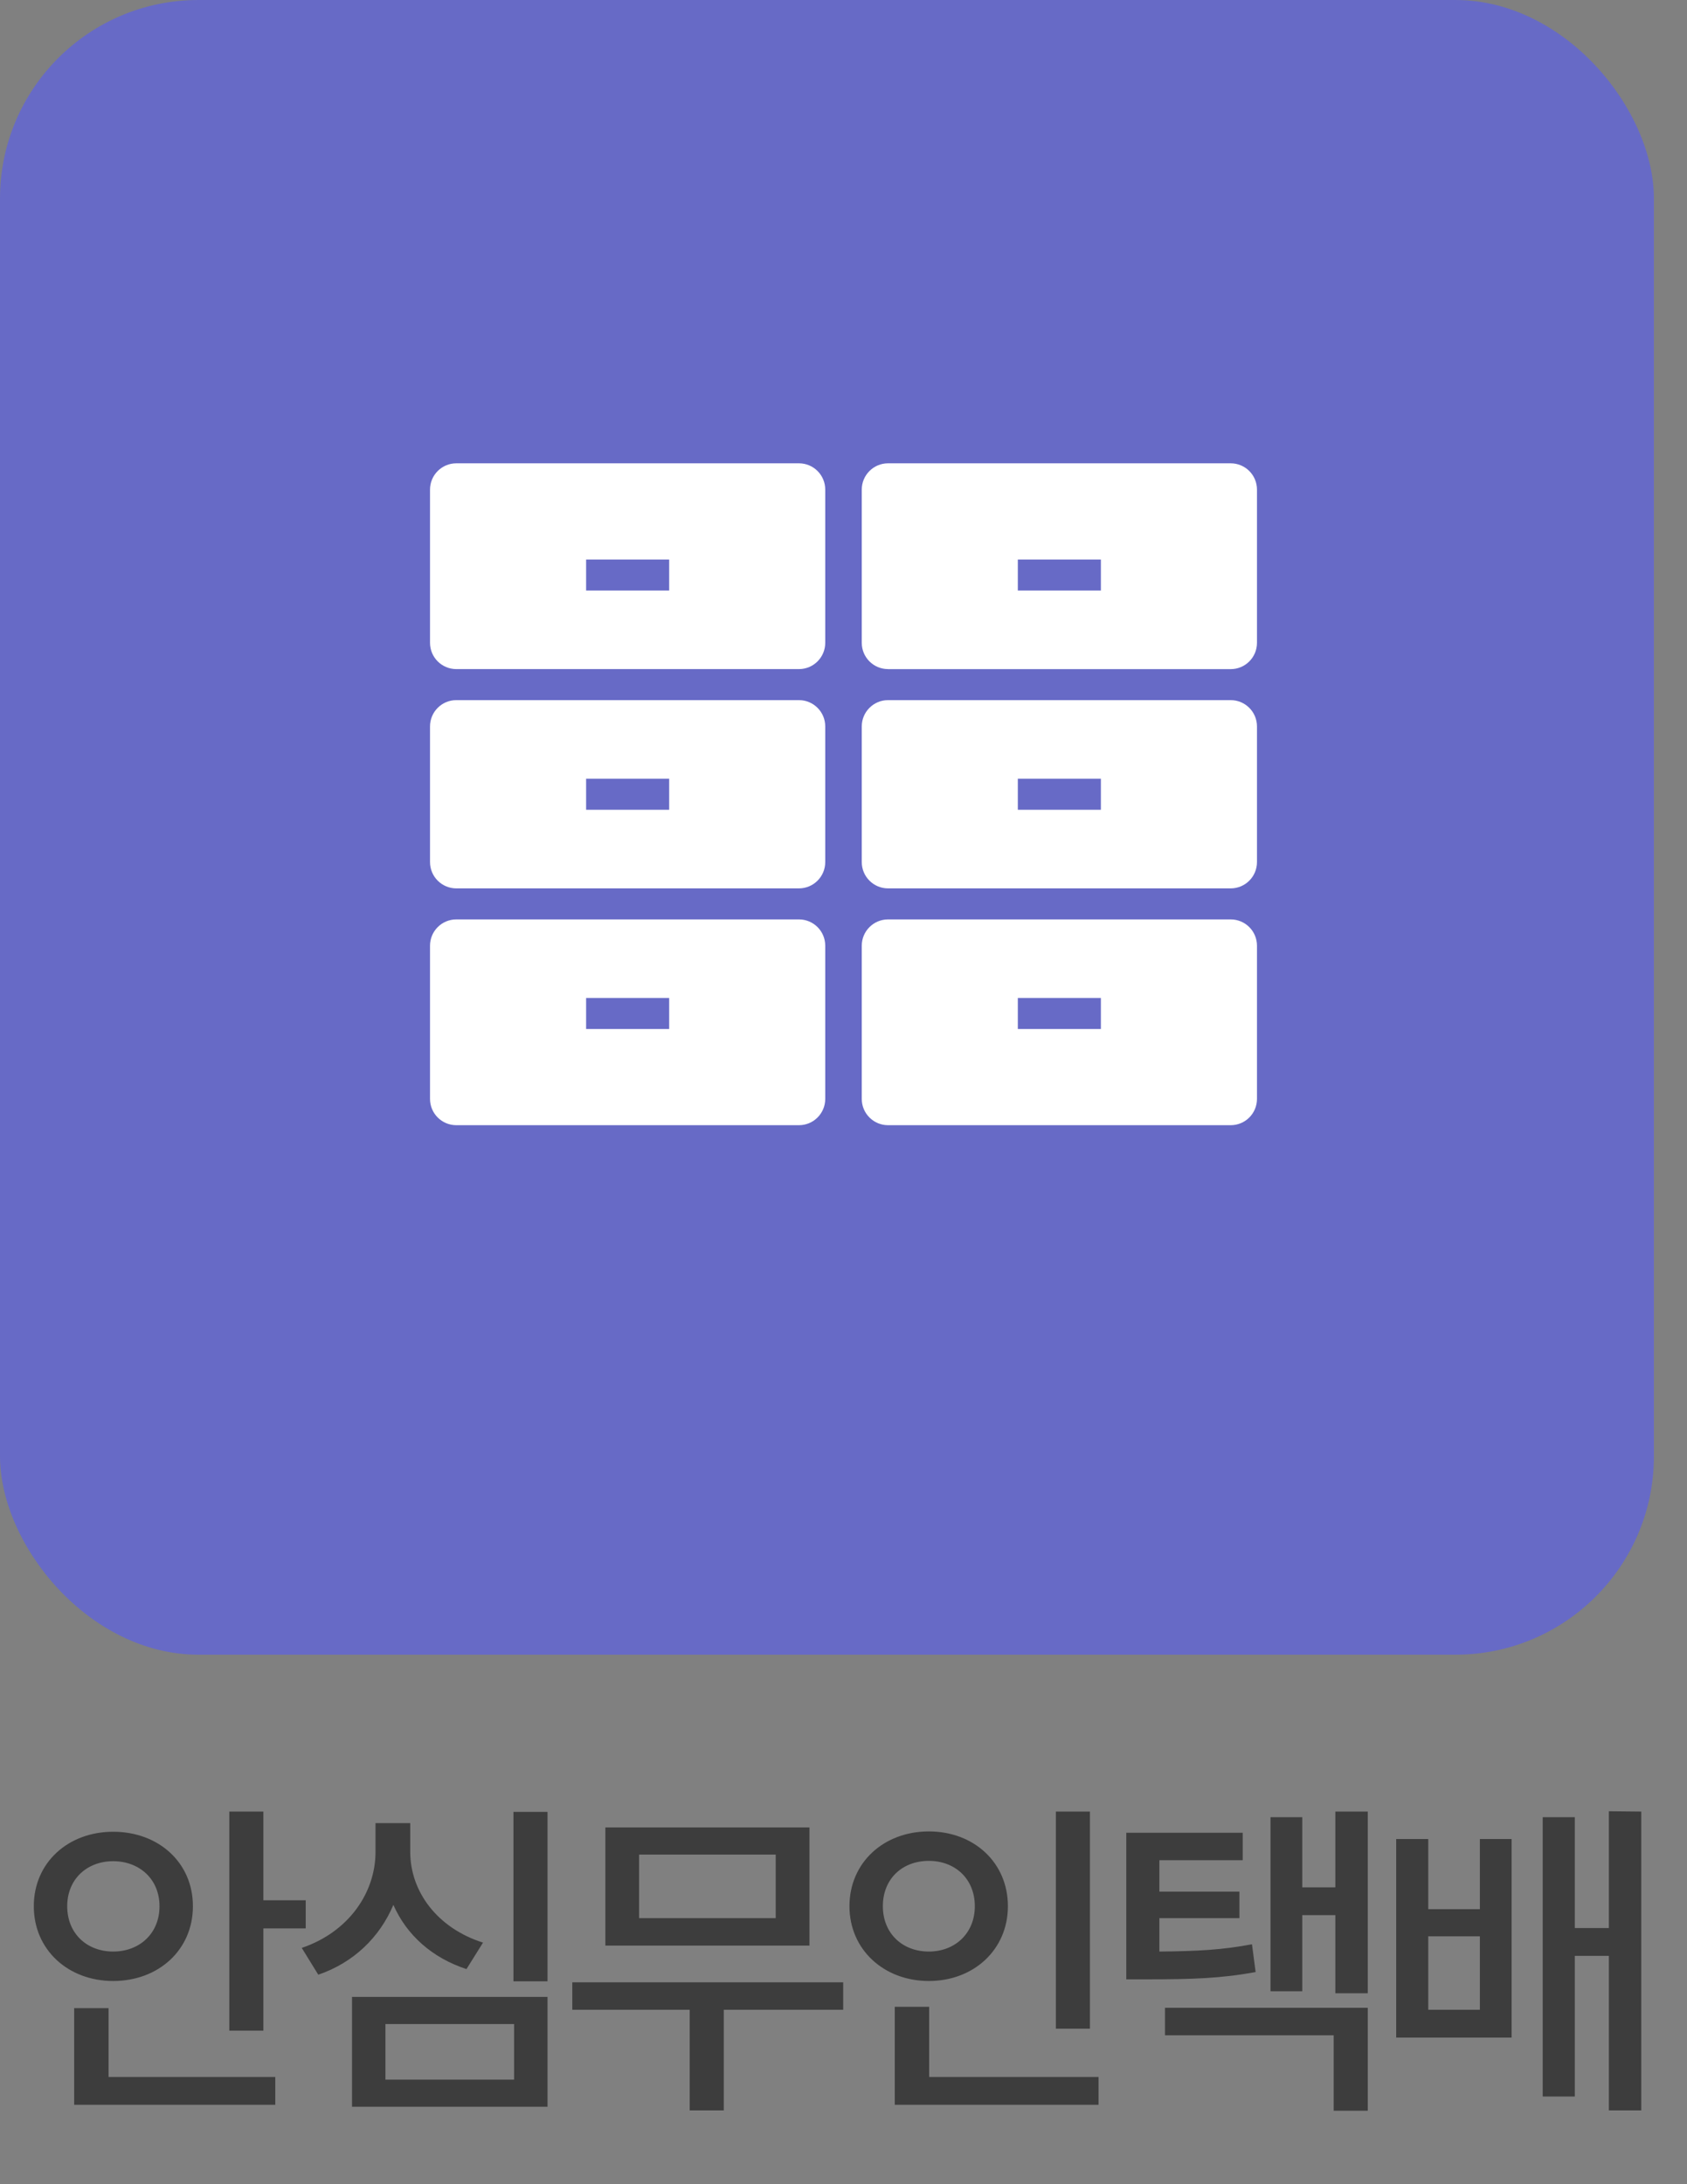 <svg width="51" height="66" viewBox="0 0 51 66" fill="none" xmlns="http://www.w3.org/2000/svg">
<rect x="0" y="0" width="51" height="66" fill="#808080" stroke="none"/>
<rect width="50" height="50" rx="6" fill="#676AC6"/>
<path d="M2.032 57.6C2.032 58.43 2.632 58.97 3.422 58.97C4.212 58.97 4.822 58.43 4.822 57.6C4.822 56.78 4.212 56.24 3.422 56.24C2.632 56.24 2.032 56.78 2.032 57.6ZM5.832 57.6C5.832 58.92 4.792 59.86 3.422 59.86C2.062 59.86 1.022 58.92 1.022 57.6C1.022 56.28 2.062 55.35 3.422 55.35C4.792 55.35 5.832 56.28 5.832 57.6ZM3.282 60.68V62.76H8.322V63.6H2.242V60.68H3.282ZM7.962 57.42H9.242V58.27H7.962V61.36H6.932V54.74H7.962V57.42ZM14.602 58.7L14.102 59.5C13.062 59.16 12.292 58.47 11.892 57.56C11.482 58.53 10.702 59.3 9.622 59.67L9.122 58.86C10.542 58.38 11.352 57.19 11.352 55.96V55.09H12.402V55.96C12.402 57.15 13.212 58.26 14.602 58.7ZM11.652 61.16V62.84H15.542V61.16H11.652ZM10.642 63.66V60.34H16.552V63.66H10.642ZM15.522 54.75H16.552V59.87H15.522V54.75ZM23.451 57.96V56.04H19.321V57.96H23.451ZM24.471 55.22V58.79H18.301V55.22H24.471ZM25.491 59.9V60.73H21.881V63.77H20.851V60.73H17.301V59.9H25.491ZM32.95 54.74V61.3H31.92V54.74H32.95ZM26.69 57.6C26.69 58.42 27.28 58.97 28.08 58.97C28.87 58.97 29.47 58.42 29.47 57.6C29.47 56.77 28.87 56.23 28.08 56.23C27.28 56.23 26.69 56.77 26.69 57.6ZM30.47 57.6C30.47 58.91 29.44 59.86 28.08 59.86C26.72 59.86 25.68 58.91 25.68 57.6C25.68 56.28 26.72 55.34 28.08 55.34C29.44 55.34 30.47 56.28 30.47 57.6ZM28.09 62.76H33.21V63.6H27.05V60.64H28.09V62.76ZM37.849 58.75L37.959 59.59C36.919 59.78 36.059 59.81 34.659 59.81H34.049V55.38H37.569V56.21H35.049V57.16H37.469V57.96H35.049V58.97C36.189 58.96 36.959 58.92 37.849 58.75ZM35.219 61.5V60.67H41.349V63.78H40.319V61.5H35.219ZM40.369 54.74H41.349V60.23H40.369V57.87H39.369V60.17H38.409V54.91H39.369V57.03H40.369V54.74ZM44.738 60.73V58.51H43.178V60.73H44.738ZM44.738 57.69V55.57H45.698V61.57H42.208V55.57H43.178V57.69H44.738ZM48.638 54.73L49.618 54.74V63.77H48.638V59.1H47.608V63.35H46.638V54.91H47.608V58.26H48.638V54.73Z" fill="#3D3D3D"/>
<path d="M26.846 20.219H37.206C37.645 20.219 38 19.863 38 19.425V14.794C38 14.355 37.644 14 37.206 14H26.846C26.408 14 26.052 14.356 26.052 14.794V19.424C26.052 19.863 26.408 20.218 26.846 20.218V20.219ZM30.77 16.907H33.281V17.844H30.77V16.907Z" fill="white"/>
<path d="M26.846 26.844H37.206C37.645 26.844 38 26.488 38 26.05V21.95C38 21.512 37.644 21.156 37.206 21.156H26.846C26.408 21.156 26.052 21.512 26.052 21.95V26.05C26.052 26.488 26.408 26.844 26.846 26.844ZM30.77 23.531H33.281V24.469H30.77V23.531Z" fill="white"/>
<path d="M26.846 34H37.206C37.645 34 38 33.644 38 33.206V28.576C38 28.137 37.644 27.782 37.206 27.782H26.846C26.408 27.782 26.052 28.138 26.052 28.576V33.206C26.052 33.645 26.408 34 26.846 34ZM30.77 30.156H33.281V31.093H30.77V30.156Z" fill="white"/>
<path d="M24.154 14H13.794C13.356 14 13 14.356 13 14.794V19.424C13 19.863 13.356 20.218 13.794 20.218H24.154C24.592 20.218 24.948 19.862 24.948 19.424V14.794C24.948 14.355 24.592 14 24.154 14ZM20.23 17.844H17.719V16.907H20.23V17.844Z" fill="white"/>
<path d="M24.154 21.156H13.794C13.355 21.156 13 21.512 13 21.95V26.05C13 26.488 13.356 26.844 13.794 26.844H24.154C24.592 26.844 24.948 26.488 24.948 26.05V21.95C24.948 21.512 24.592 21.156 24.154 21.156ZM20.23 24.469H17.719V23.531H20.23V24.469Z" fill="white"/>
<path d="M13.794 34H24.154C24.592 34 24.948 33.644 24.948 33.206V28.576C24.948 28.137 24.592 27.782 24.154 27.782H13.794C13.355 27.782 13 28.138 13 28.576V33.206C13 33.645 13.356 34 13.794 34ZM17.719 30.156H20.23V31.093H17.719V30.156Z" fill="white"/>
</svg>
